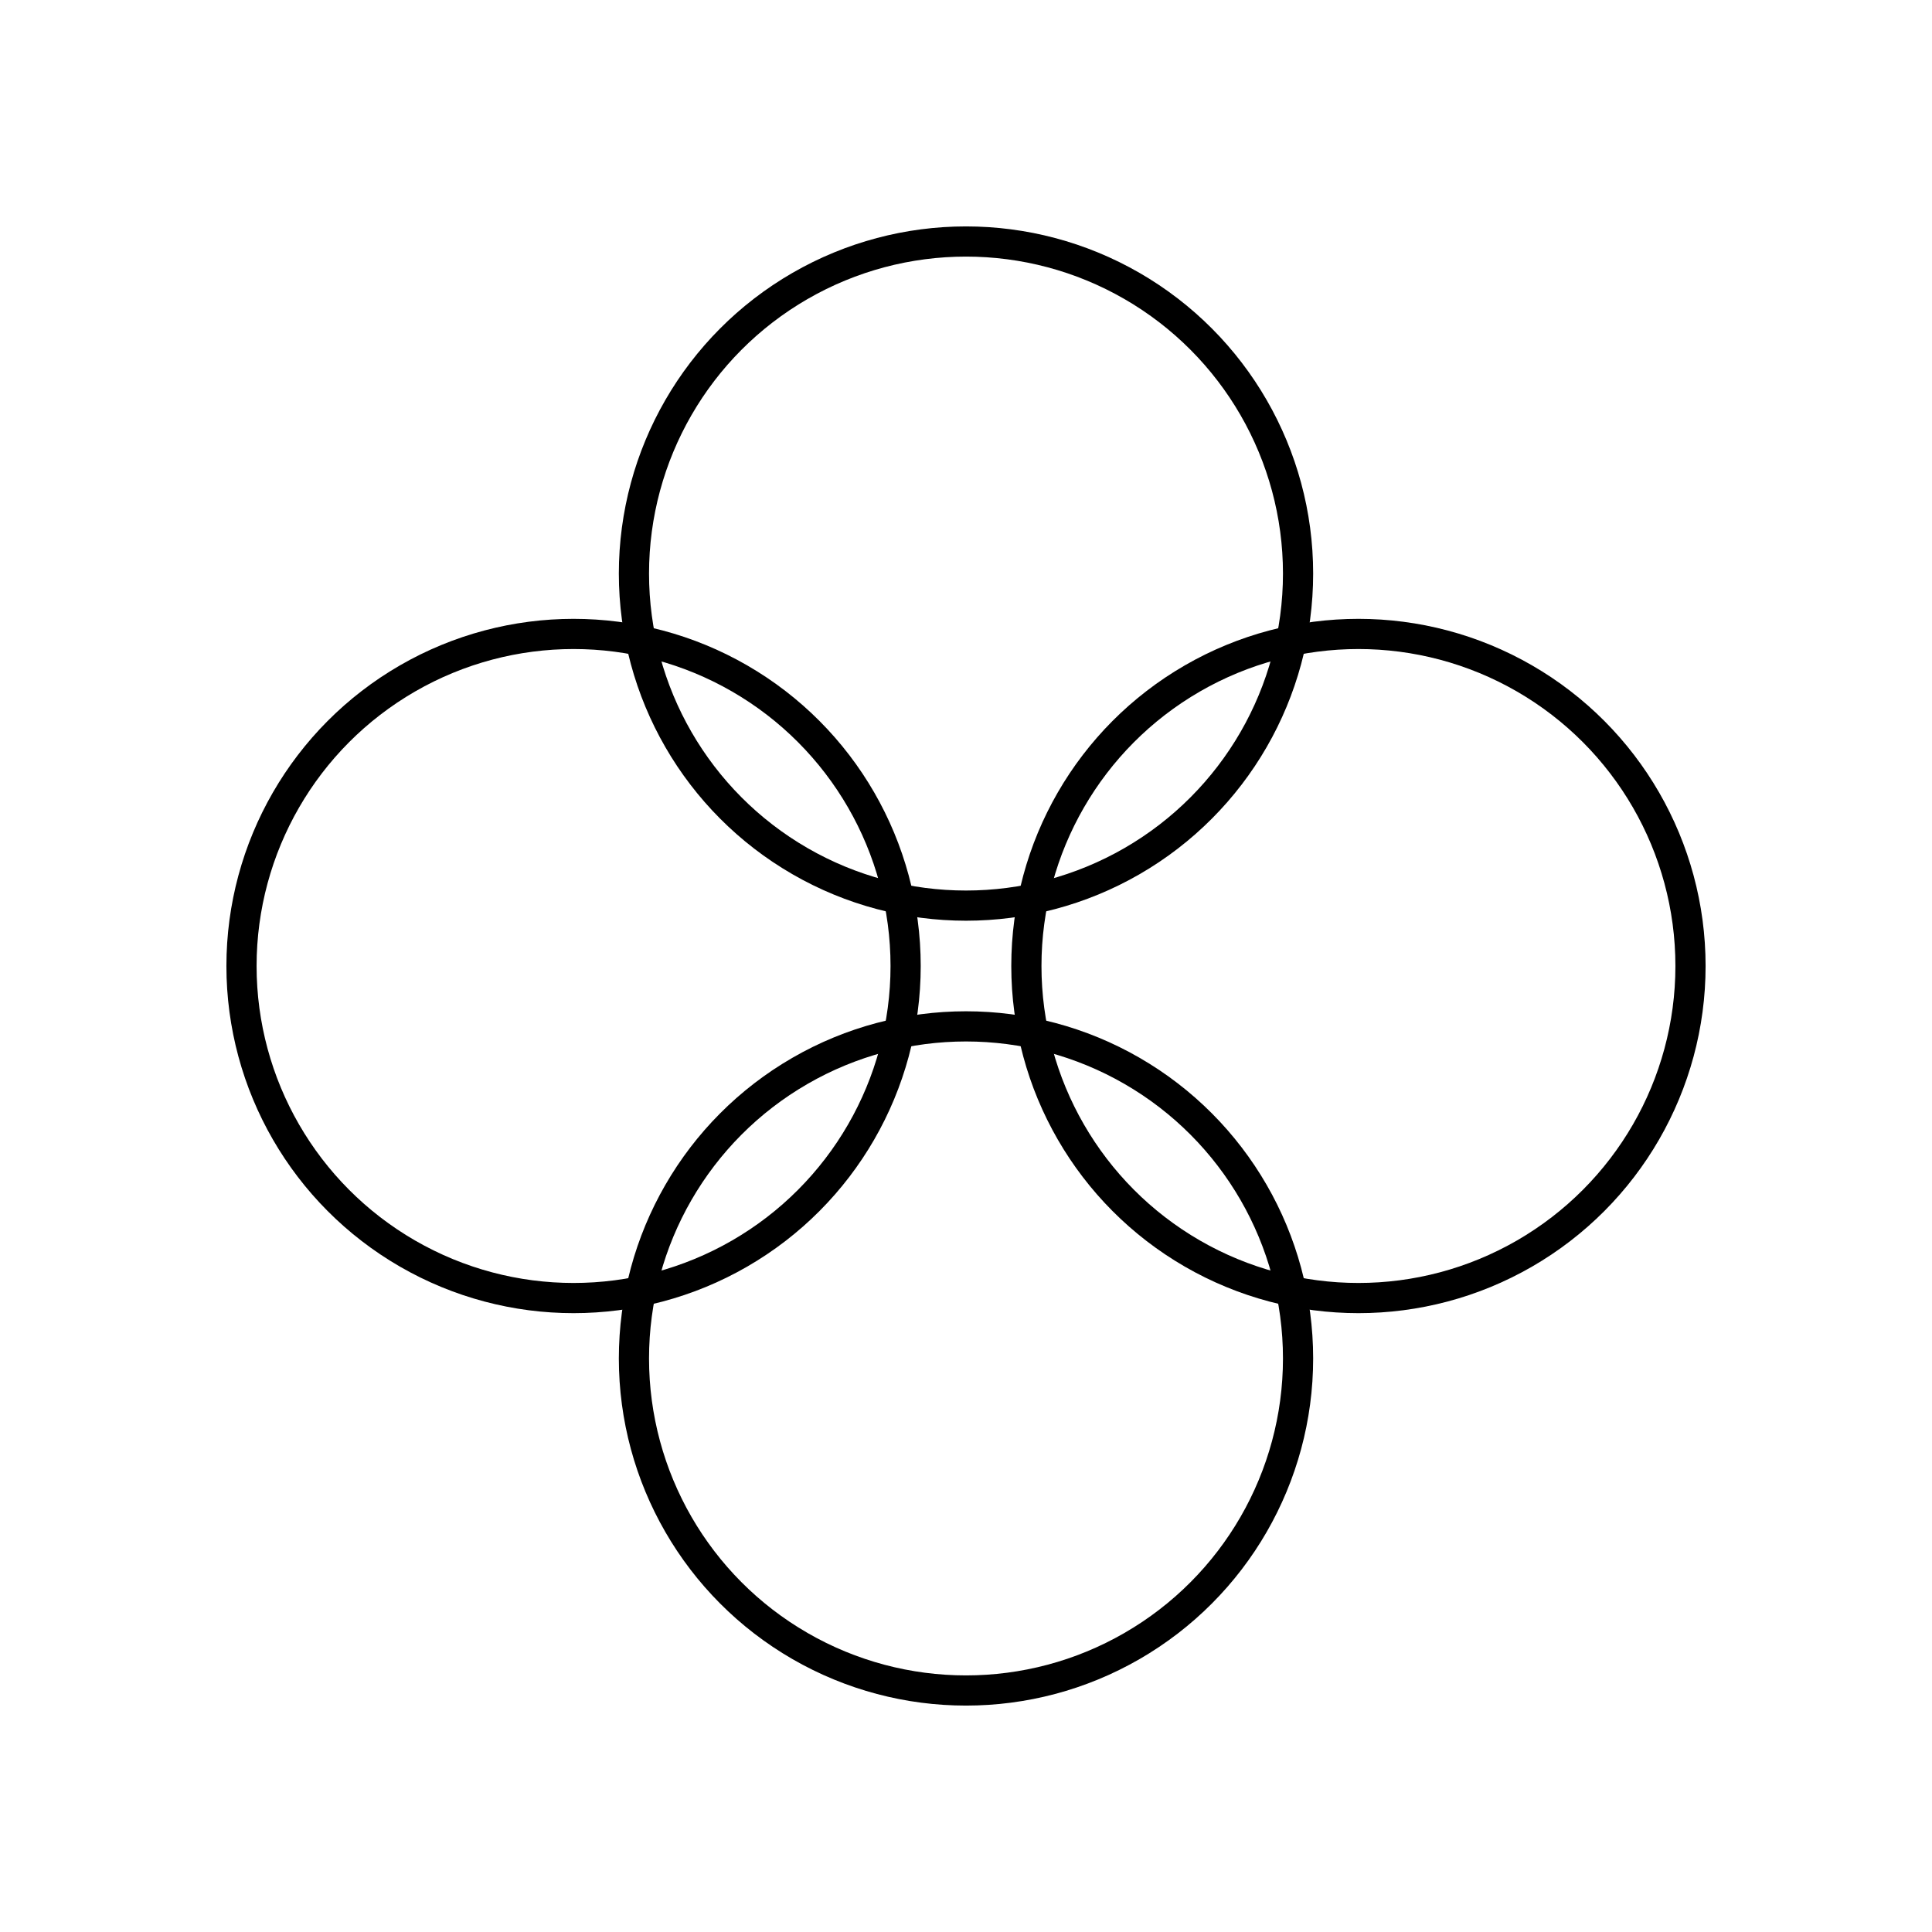 <svg xmlns="http://www.w3.org/2000/svg" width="64" height="64" viewBox="0 0 64 64" fill="none" stroke="currentColor"><circle cx="32" cy="19" r="11"/><circle cx="32" cy="45" r="11"/><circle cx="45" cy="32" r="11"/><circle cx="19" cy="32" r="11"/></svg>